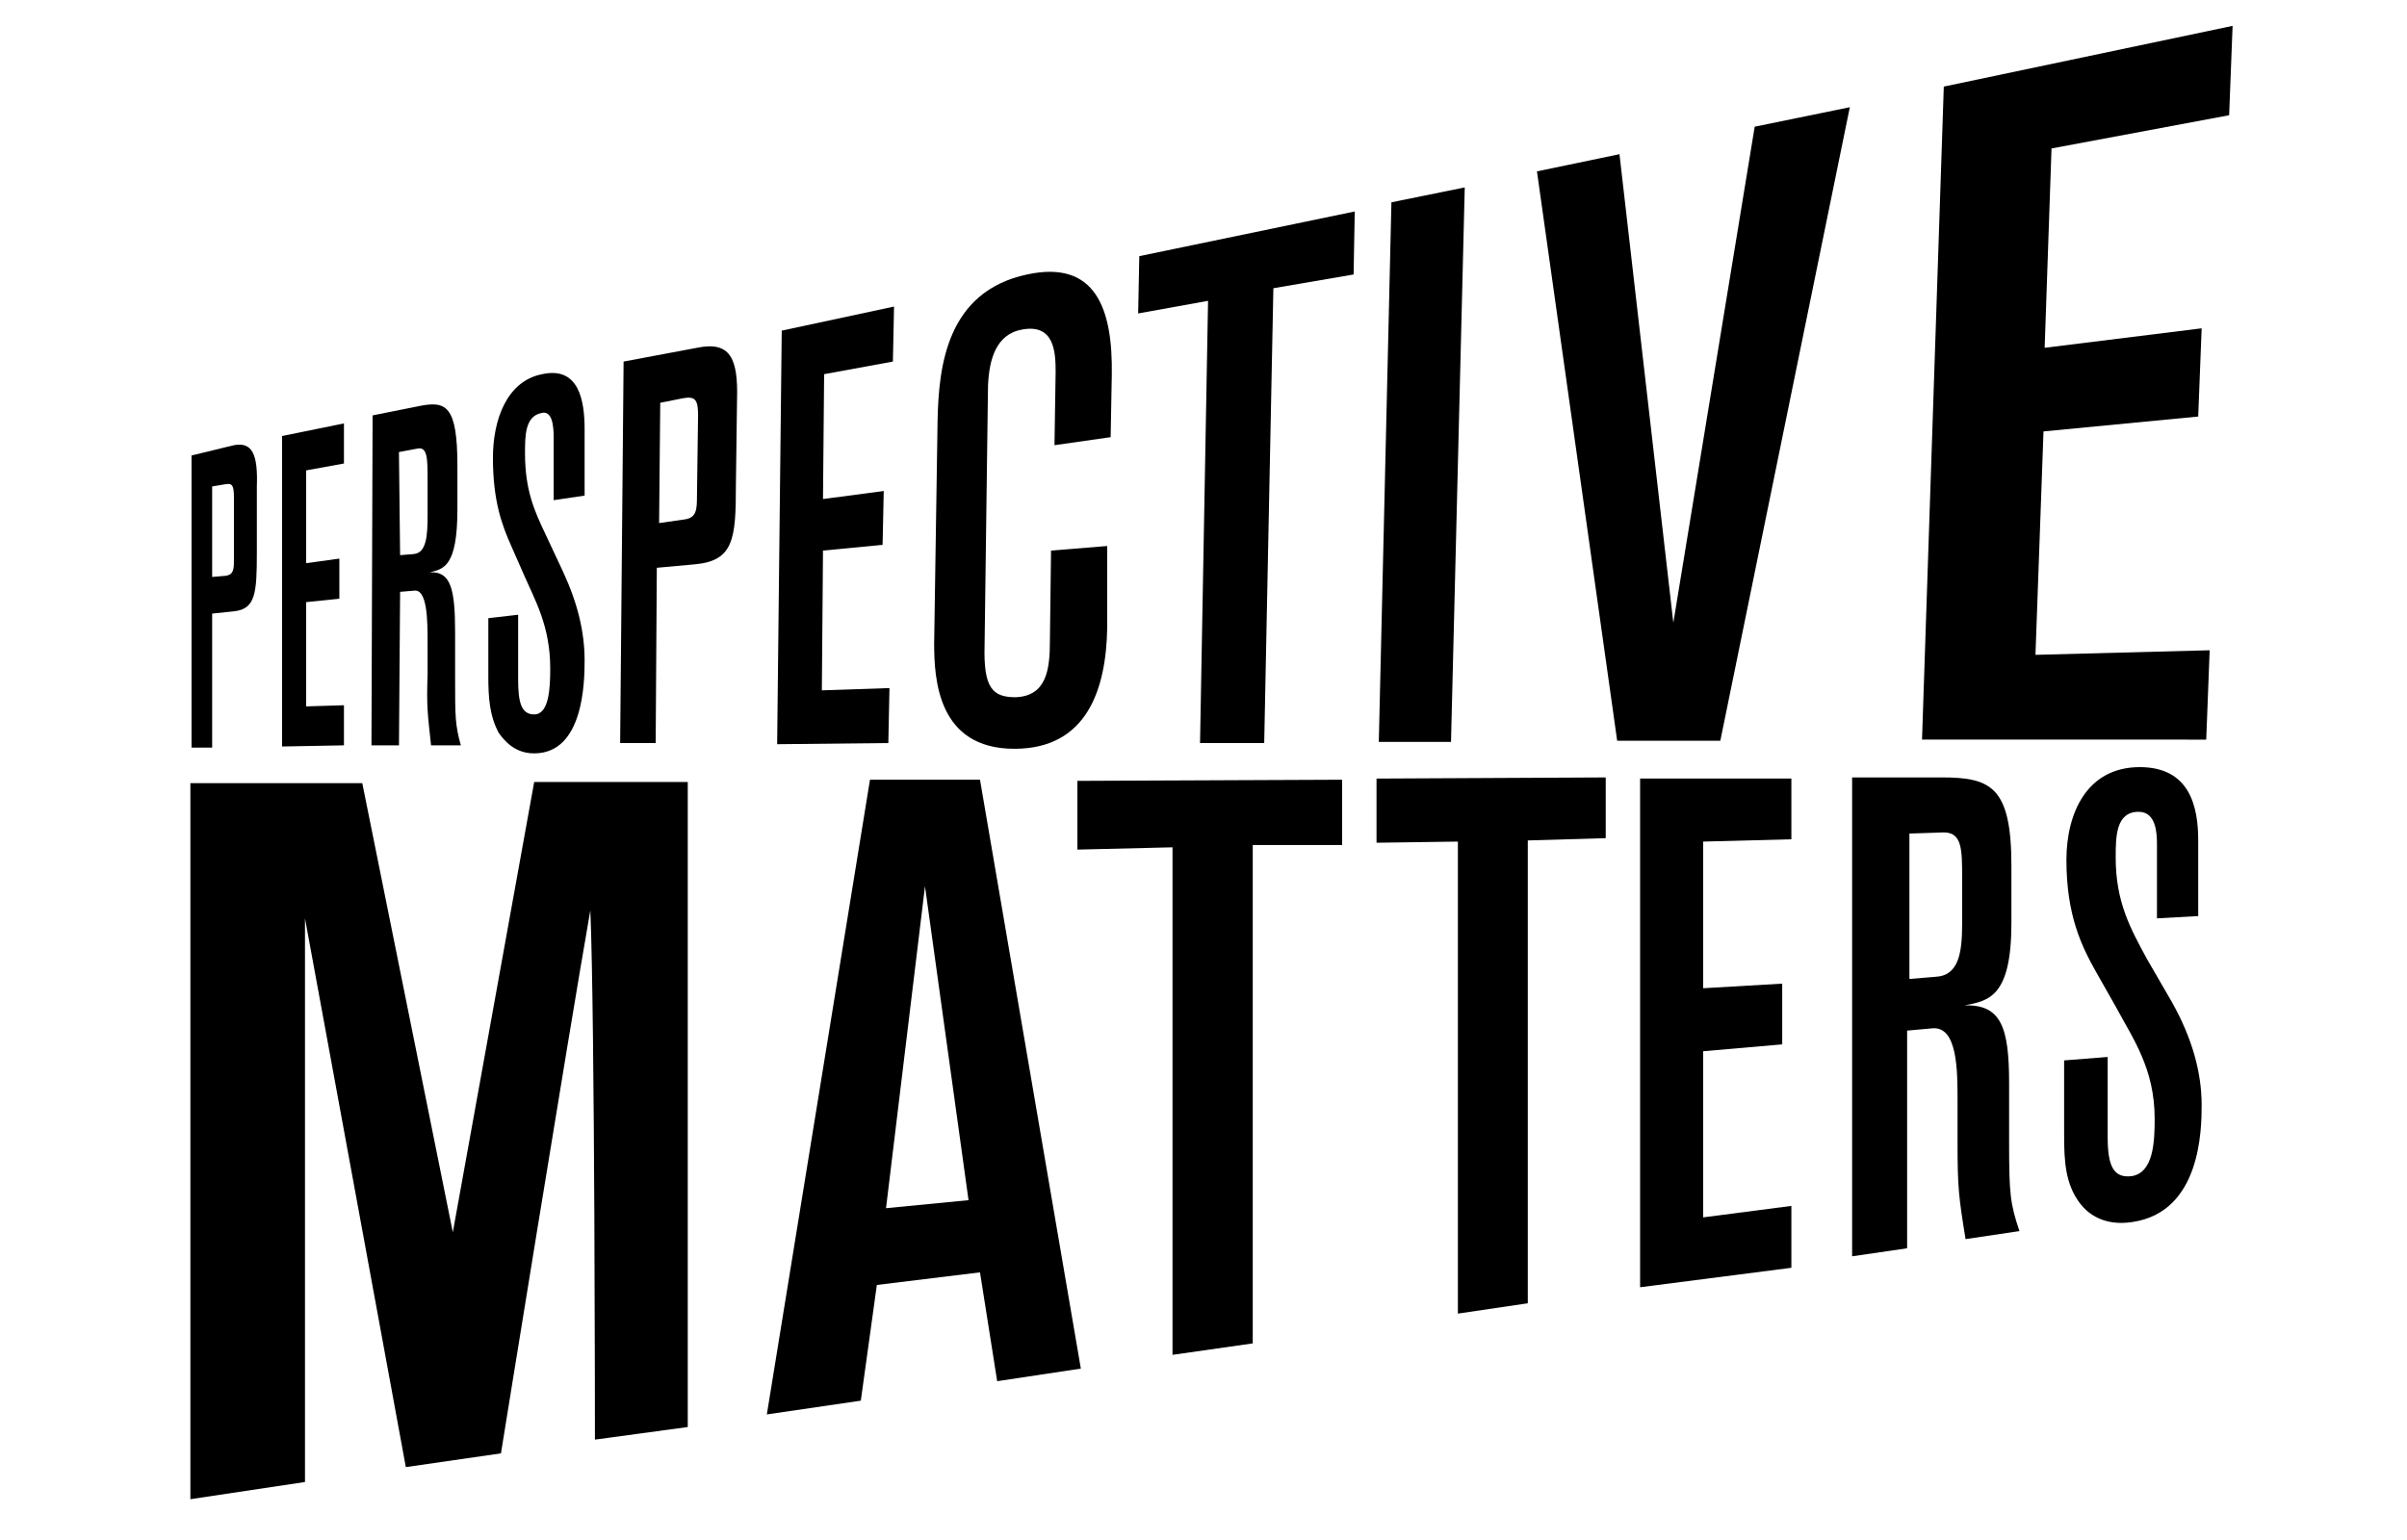<?xml version="1.0" encoding="utf-8"?>
<!-- Generator: Adobe Illustrator 16.0.4, SVG Export Plug-In . SVG Version: 6.00 Build 0)  -->
<!DOCTYPE svg PUBLIC "-//W3C//DTD SVG 1.1//EN" "http://www.w3.org/Graphics/SVG/1.1/DTD/svg11.dtd">
<svg version="1.1" id="Layer_1" xmlns="http://www.w3.org/2000/svg" xmlns:xlink="http://www.w3.org/1999/xlink" x="0px" y="0px"
	 width="325px" height="208px" viewBox="664.5 275.5 325 208" enable-background="new 664.5 275.5 325 208" xml:space="preserve">
<g id="perspective_matters">
	<g id="matters_1_">
		<path d="M744.829,469.942c0,0,0-56.635-0.619-71.49c-2.939,16.712-12.069,73.347-12.069,73.347l-12.844,1.856l-13.617-74.119
			v76.131l-15.474,2.321v-96.712h23.211l12.225,60.658l10.986-60.812h20.735v87.118L744.829,469.942z"/>
		<path d="M799.143,462.051l-2.321-14.701l-13.927,1.703l-2.166,15.628l-12.688,1.857l13.927-85.726h14.854l13.617,79.536
			L799.143,462.051z M789.394,395.203l-5.261,43.481l11.141-1.083L789.394,395.203z"/>
		<path d="M833.649,389.633v67.312l-10.832,1.547v-68.549l-12.843,0.309v-9.284l35.744-0.154v8.82H833.649z"/>
		<path d="M870.786,389.014v62.515l-9.438,1.393v-63.753l-10.986,0.155v-8.666l30.947-0.154v8.201L870.786,389.014z"/>
		<path d="M885.951,449.361v-68.704h20.426v8.201l-11.915,0.31v19.807l10.677-0.619v8.201l-10.677,0.929v22.438l11.915-1.548v8.356
			L885.951,449.361z"/>
		<path d="M929.896,442.862c-0.928-5.725-1.083-6.963-1.083-12.998v-5.725c0-4.023,0-10.059-3.404-9.749l-3.404,0.31v29.4
			l-7.427,1.083v-64.681h12.069c6.653,0,9.438,1.238,9.438,11.915v7.736c0,10.059-3.095,10.522-6.344,11.142
			c4.951-0.154,6.034,2.94,6.034,10.522v8.046c0,6.964,0.155,8.201,1.394,11.915L929.896,442.862z M922.16,407.737l3.713-0.31
			c3.096-0.155,3.56-3.25,3.56-7.118v-6.189c0-3.869,0-6.189-2.476-6.189l-4.643,0.154v19.652H922.16z"/>
		<path d="M949.084,418.259v10.832c0,3.868,0.774,5.57,3.25,5.261c2.939-0.464,3.095-4.642,3.095-7.736
			c0-6.809-2.94-10.832-5.261-15.164l-2.631-4.643c-2.012-3.559-4.023-7.737-4.023-15.164c0-6.345,2.785-12.534,9.903-12.534
			c6.809,0,7.892,5.416,7.892,9.903v10.213l-5.57,0.31v-10.059c0-1.547-0.154-4.332-2.476-4.332c-3.095,0-3.095,3.403-3.095,6.189
			c0,6.034,2.012,9.594,4.178,13.616l3.404,5.881c2.785,4.951,4.023,9.594,4.023,13.926c0,3.404-0.155,14.391-9.285,15.784
			c-3.868,0.618-6.034-1.084-7.117-2.477c-2.012-2.63-2.167-5.725-2.167-9.284v-10.058L949.084,418.259z"/>
	</g>
	<g id="perspective_1_">
		<g>
			<path d="M696.086,335.629c2.477-0.465,3.25,1.237,3.095,5.57v8.82c0,5.57-0.154,7.736-3.095,8.046l-2.939,0.31v18.104h-2.785
				v-39.458L696.086,335.629z M693.146,353.424l1.856-0.155c0.774-0.154,1.083-0.464,1.083-1.856v-8.666
				c0-1.547-0.154-2.011-1.083-1.856l-1.856,0.31V353.424z"/>
			<path d="M702.585,376.325v-41.935l8.356-1.702v5.416l-5.106,0.929v12.533l4.487-0.618v5.415l-4.487,0.465v14.081l5.106-0.155
				v5.416L702.585,376.325z"/>
			<path d="M722.701,376.17c-0.464-4.332-0.619-5.261-0.464-9.594v-4.178c0-2.94,0-7.428-1.857-7.118l-1.856,0.155l-0.154,20.734
				h-3.714l0.154-44.564l6.189-1.238c3.714-0.773,5.262-0.154,5.262,8.047v5.88c0,7.737-1.857,8.047-3.714,8.511
				c2.785-0.154,3.404,2.166,3.404,8.047v6.189c0,5.261,0,6.344,0.773,9.129H722.701z M718.523,350.483l1.856-0.154
				c1.702-0.155,1.857-2.477,1.857-5.262v-4.642c0-2.94,0-4.643-1.393-4.333l-2.476,0.464L718.523,350.483z"/>
			<path d="M734.462,358.53v8.819c0,3.096,0.464,4.643,2.166,4.643c2.012,0,2.166-3.559,2.166-6.189
				c0-5.726-2.012-9.13-3.559-12.688l-1.702-3.868c-1.238-2.786-2.476-6.035-2.476-11.915c0-5.106,1.856-10.368,6.653-11.296
				c4.952-1.084,5.726,3.559,5.726,7.427v8.976l-4.178,0.618v-8.51c0-1.394-0.155-3.714-1.702-3.25
				c-2.167,0.464-2.167,3.095-2.167,5.416c0,4.951,1.238,7.737,2.785,10.986l2.321,4.952c2.012,4.332,2.94,8.201,2.94,12.069
				c0,2.939-0.155,12.533-6.809,12.533c-2.631,0-4.023-1.702-4.797-2.785c-1.238-2.32-1.393-4.797-1.393-7.582v-7.892
				L734.462,358.53z"/>
			<path d="M758.601,322.476c4.487-0.929,5.571,1.393,5.416,6.964l-0.154,11.605c0,7.272-0.31,10.212-5.571,10.677l-5.106,0.464
				l-0.154,23.675h-4.797l0.464-51.527L758.601,322.476z M753.494,346.15l3.25-0.464c1.393-0.154,1.856-0.773,1.856-2.631
				l0.155-11.45c0-2.012-0.31-2.631-2.012-2.321l-3.095,0.619L753.494,346.15z"/>
			<path d="M769.433,376.016l0.619-55.861l15.164-3.249l-0.154,7.428l-9.285,1.702l-0.154,16.866l8.201-1.083l-0.155,7.272
				l-8.046,0.773l-0.155,18.879l9.13-0.31l-0.154,7.427L769.433,376.016z"/>
			<path d="M813.997,360.387c-0.154,8.047-2.63,16.248-12.533,16.248c-10.368,0-10.832-9.439-10.832-14.236l0.464-30.174
				c0.155-7.273,1.238-17.331,12.07-19.652c9.284-2.012,11.605,4.643,11.45,13.617l-0.154,8.356l-7.583,1.083l0.155-9.903
				c0-2.631-0.155-6.499-4.487-5.726c-3.56,0.619-4.487,4.023-4.643,7.582l-0.464,35.126c-0.155,5.726,1.083,6.963,4.178,6.963
				c4.178-0.154,4.643-3.714,4.643-7.582l0.154-12.225l7.582-0.618V360.387z"/>
			<path d="M836.435,314.43l-1.238,61.431h-8.665l1.083-59.729l-9.438,1.702l0.154-7.737l29.091-6.035l-0.155,8.51L836.435,314.43z"
				/>
			<path d="M850.67,375.706l1.703-72.882l9.902-2.012l-1.856,74.894H850.67z"/>
			<path d="M896.783,375.551h-13.927l-10.832-76.905l11.142-2.321l7.272,63.288l10.986-67.002l12.844-2.631L896.783,375.551z"/>
			<path d="M924.017,375.396l2.94-88.201l38.994-8.201l-0.465,12.07l-23.984,4.487l-0.928,26.924l21.199-2.63l-0.465,11.914
				l-20.89,2.012l-1.083,30.175l23.521-0.619l-0.465,12.069H924.017z"/>
		</g>
	</g>
</g>
</svg>
